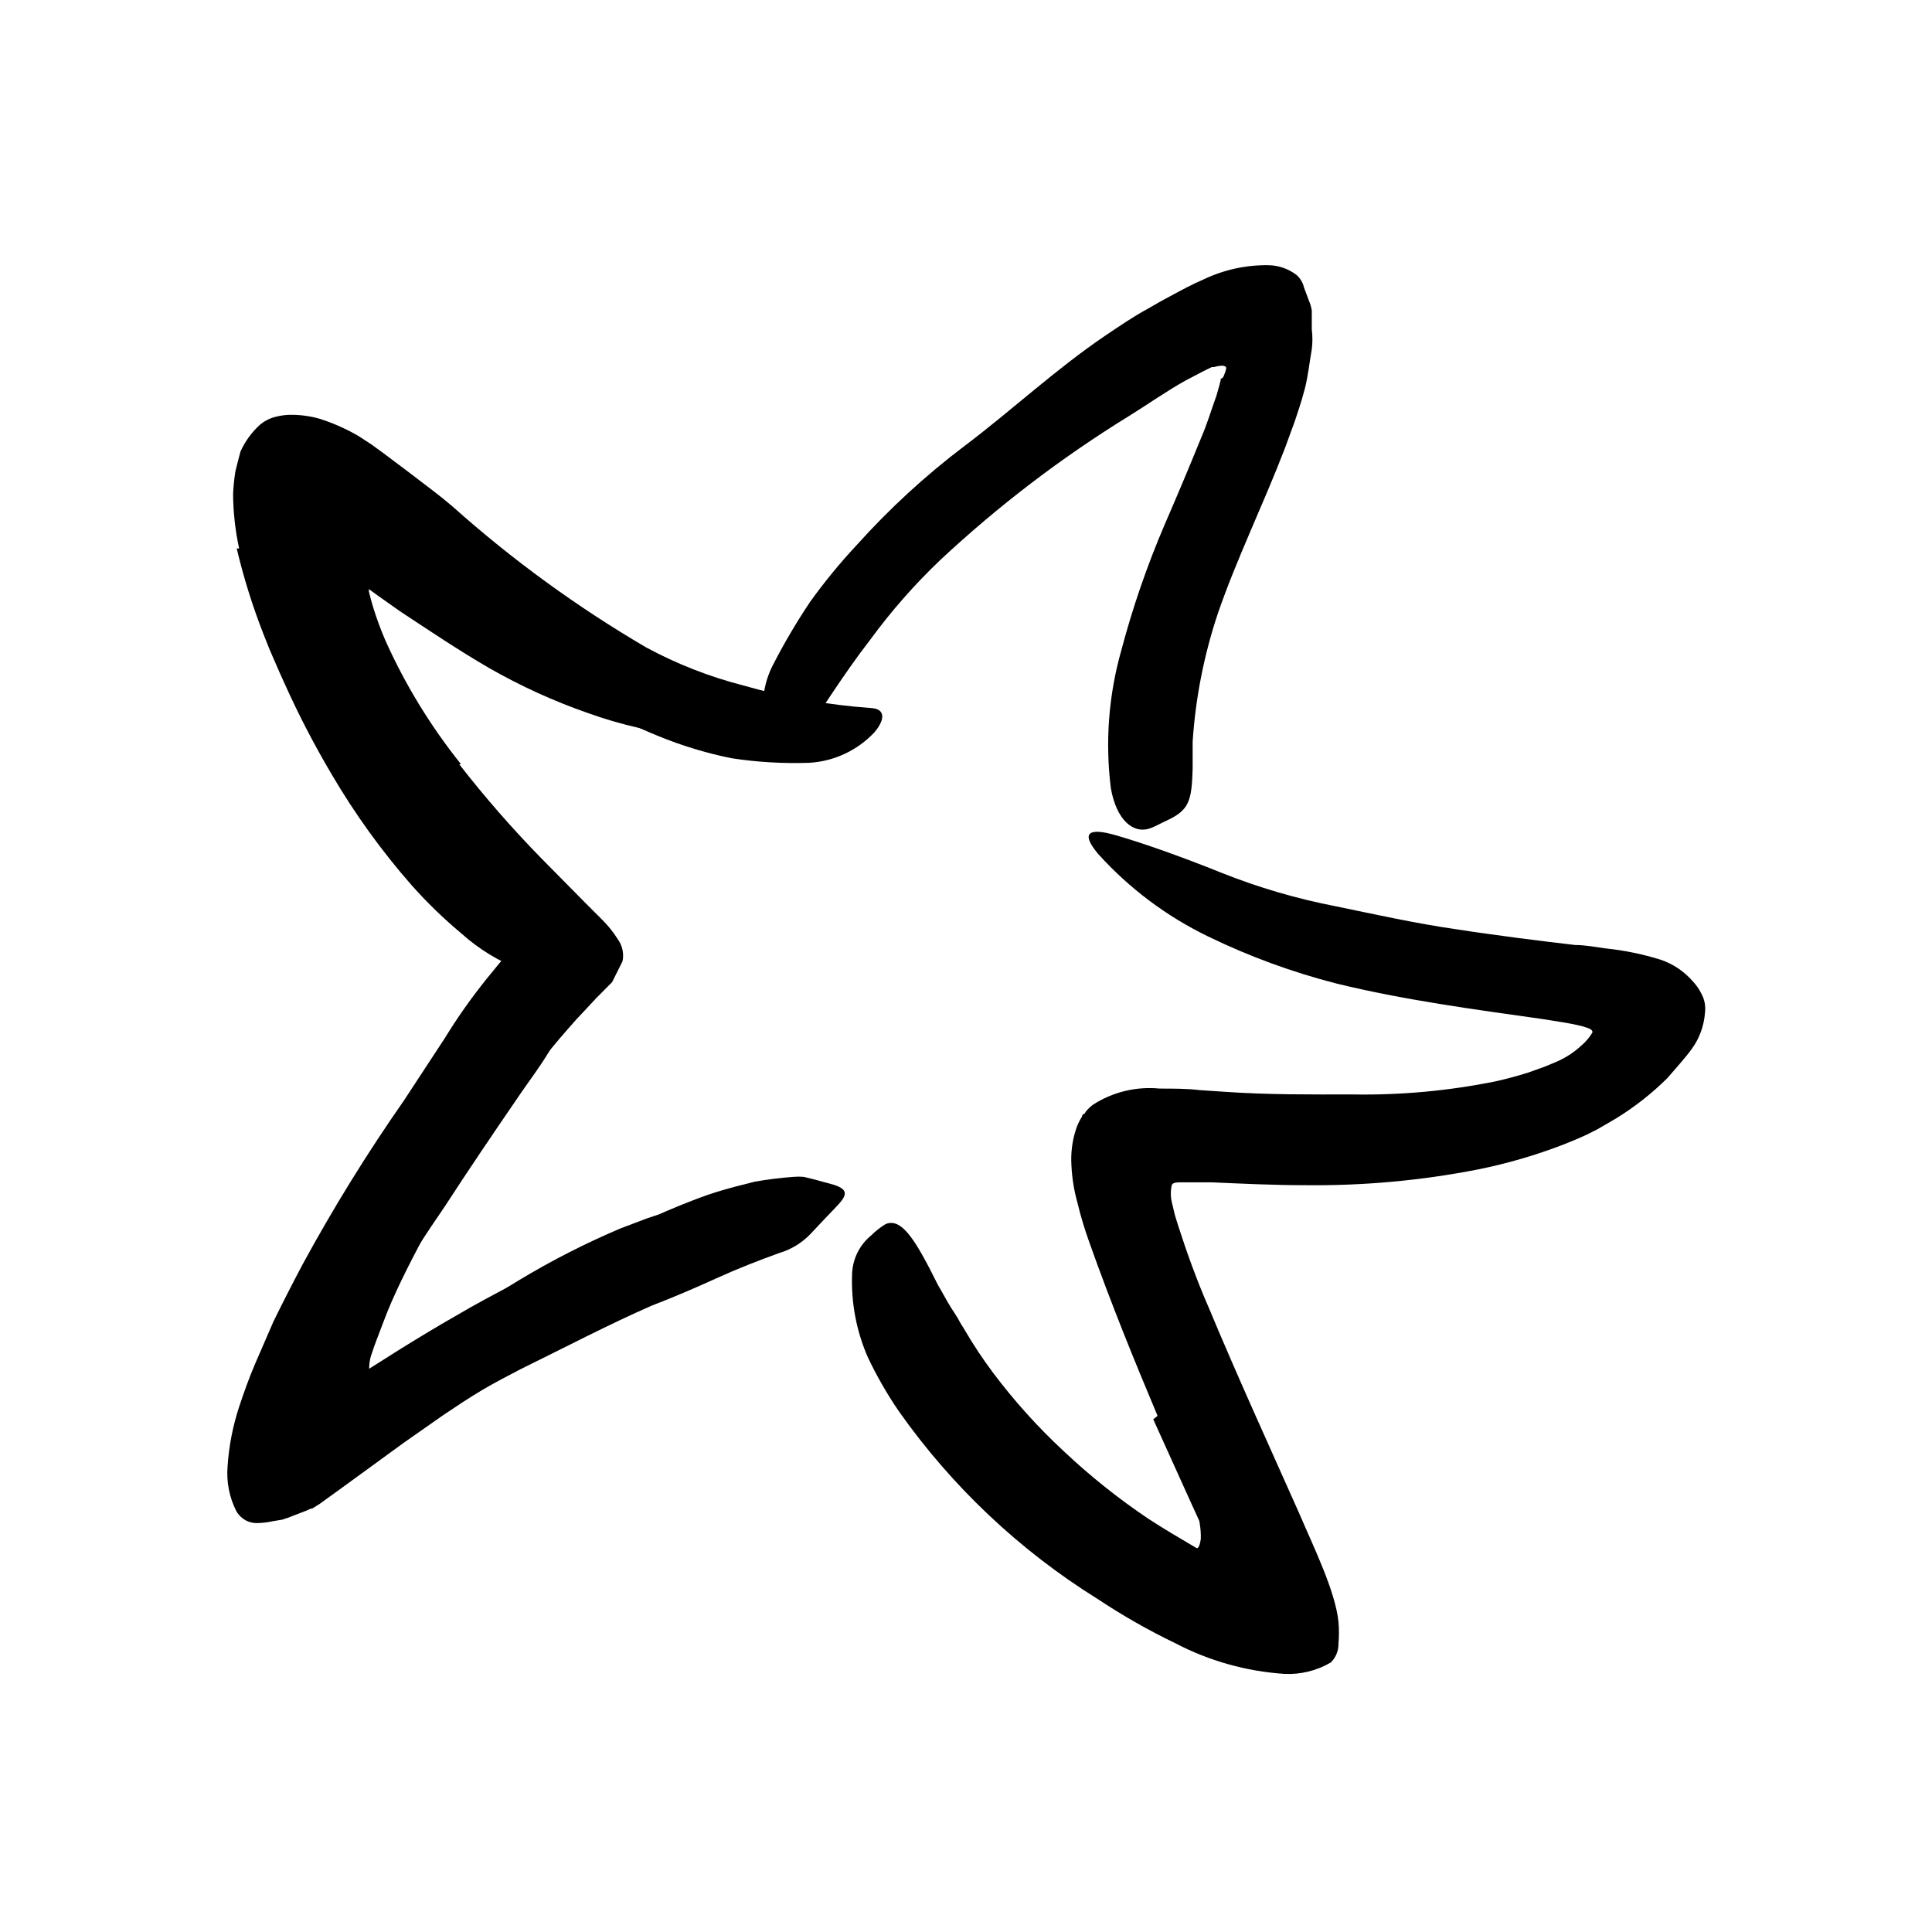 <svg width="96" height="96" viewBox="0 0 96 96" fill="none" xmlns="http://www.w3.org/2000/svg">
<path d="M62.773 79.314C62.644 79.546 62.483 79.758 62.293 79.944C62.096 80.137 61.862 80.287 61.606 80.386C61.377 80.474 61.135 80.525 60.891 80.537C60.627 80.537 60.363 80.537 60.109 80.537C59.705 80.415 59.309 80.302 58.905 80.161L57.681 79.568C57.286 79.398 56.853 79.106 56.542 78.937C56.232 78.768 56.09 78.664 55.874 78.513C55.3 78.147 54.698 77.845 54.161 77.431C53.625 77.017 53.22 76.707 52.778 76.311L51.507 75.069C51.102 74.626 50.688 74.203 50.302 73.761C49.916 73.318 49.512 72.885 49.145 72.424C48.467 71.633 47.799 70.834 47.196 69.977C46.357 68.882 45.828 67.582 45.662 66.212C45.606 65.798 45.898 65.798 46.321 66.015C46.854 66.317 47.327 66.716 47.714 67.191C49.023 69.264 50.634 71.129 52.495 72.725C53.074 73.241 53.705 73.695 54.378 74.081C54.716 74.278 55.036 74.495 55.366 74.702L56.307 75.314C56.862 75.652 57.502 76.038 57.982 76.311C58.227 76.478 58.481 76.628 58.745 76.763C58.903 76.863 59.078 76.933 59.262 76.97C59.392 77.01 59.53 76.944 59.582 76.819C59.625 76.707 59.653 76.59 59.667 76.471C59.675 76.21 59.656 75.948 59.611 75.69C59.611 75.436 59.347 74.466 59.14 73.704C58.933 72.942 58.679 72.123 58.415 71.342C57.911 70.136 57.471 68.904 57.098 67.652C57.004 67.366 56.932 67.074 56.881 66.777C56.792 66.349 56.856 65.903 57.06 65.516C57.227 65.232 57.508 65.033 57.832 64.97C57.988 64.917 58.149 64.876 58.312 64.848C58.848 64.848 59.253 65.196 59.648 65.789C60.147 66.73 60.589 67.671 61.135 68.697C61.681 69.723 61.888 70.862 62.246 72.01L62.603 73.318L62.773 73.996L62.98 74.937C63.375 76.659 63.441 78.316 62.839 79.351L62.773 79.314Z" fill="black"/>
<path d="M22.82 37.977C24.078 39.595 25.426 41.141 26.858 42.608L29.06 44.839L29.85 45.629C30.178 45.944 30.466 46.298 30.707 46.683C30.929 46.997 31.011 47.389 30.933 47.766L30.415 48.801L29.596 49.629L29.079 50.185C28.787 50.486 28.505 50.796 28.222 51.126C27.027 52.472 25.963 53.949 24.9 55.399C23.014 57.971 21.363 60.709 19.968 63.578C19.62 64.293 19.3 65.017 19.027 65.752C18.754 66.486 18.594 66.862 18.49 67.21C18.355 67.557 18.312 67.934 18.368 68.302C18.453 68.519 18.688 68.425 18.82 68.302L19.262 67.992L22.086 65.996C23.3 65.168 24.533 64.368 25.785 63.615C27.406 62.637 29.095 61.775 30.839 61.036L32.184 60.528C32.636 60.368 33.126 60.246 33.559 60.114C34.024 59.972 34.504 59.887 34.989 59.86C35.47 59.798 35.954 59.77 36.439 59.775C37.643 59.775 37.465 60.02 36.58 60.575C36.363 60.726 36.1 60.876 35.808 61.074L34.867 61.761C34.084 62.258 33.266 62.698 32.42 63.079C30.774 63.835 29.177 64.693 27.639 65.648C26.058 66.602 24.505 67.596 22.98 68.632C22.133 69.206 21.756 69.479 19.968 70.806C19.601 71.069 19.243 71.267 18.886 71.502L18.613 71.681C18.545 71.738 18.464 71.777 18.378 71.794L17.945 71.897C17.703 71.951 17.452 71.951 17.21 71.897C16.953 71.874 16.703 71.797 16.476 71.672C15.985 71.36 15.645 70.859 15.535 70.288C15.465 69.98 15.437 69.663 15.45 69.347C15.45 69.159 15.45 68.999 15.45 68.801L15.544 68.218C15.691 67.427 15.902 66.649 16.175 65.893C16.307 65.479 16.382 65.338 16.476 65.083C16.57 64.829 16.674 64.622 16.768 64.396C18.699 60.025 21.127 55.891 24.006 52.076C24.646 51.267 25.295 50.467 25.973 49.695C26.312 49.309 26.65 48.914 26.999 48.547L27.507 48.001L27.704 47.813L27.874 47.653L27.949 47.578C27.949 47.578 27.949 47.512 27.949 47.483C27.949 47.455 27.752 47.258 27.648 47.145L26.18 45.686C25.069 44.585 23.968 43.446 22.914 42.269C20.718 39.893 18.822 37.257 17.267 34.42C16.672 33.32 16.175 32.171 15.78 30.985C15.676 30.683 15.601 30.373 15.516 30.043C15.416 29.64 15.338 29.232 15.281 28.82C15.225 28.408 15.197 27.993 15.196 27.578C15.205 27.192 15.249 26.807 15.328 26.429C15.394 25.743 15.733 25.112 16.269 24.679C16.941 24.69 17.595 24.896 18.152 25.272C18.829 25.676 19.526 26.213 20.213 26.702L21.653 27.738C24.554 29.811 27.695 31.527 31.008 32.848C31.723 33.121 32.429 33.337 33.154 33.563C34.49 33.977 35.375 34.147 35.977 34.382C36.465 34.556 36.909 34.836 37.276 35.201C37.431 35.324 37.576 35.459 37.709 35.606C37.869 35.822 37.653 36.048 37.069 36.283C36.2 36.602 35.268 36.708 34.349 36.594C32.582 36.415 30.844 36.02 29.173 35.417C27.487 34.827 25.858 34.083 24.307 33.196C22.782 32.312 21.305 31.314 19.874 30.373L18.81 29.62L18.33 29.272V29.272V29.272V29.272V29.394C18.396 29.657 18.462 29.921 18.547 30.194C18.717 30.74 18.915 31.277 19.14 31.803C20.128 34.01 21.393 36.081 22.904 37.968L22.82 37.977Z" fill="black"/>
<path d="M60.767 18.759C60.803 18.697 60.832 18.63 60.852 18.561C60.882 18.506 60.901 18.445 60.909 18.383C60.937 18.333 60.937 18.272 60.909 18.223C60.832 18.177 60.742 18.161 60.654 18.175C60.537 18.186 60.42 18.209 60.306 18.241H60.212L59.807 18.439L58.942 18.891C58 19.409 57.059 20.077 56.118 20.66C52.749 22.733 49.596 25.139 46.706 27.841C45.438 29.052 44.279 30.371 43.243 31.785C41.878 33.545 40.73 35.427 39.478 37.234C39.083 37.799 38.537 37.479 38.189 36.632C37.764 35.487 37.829 34.218 38.367 33.121C38.93 32.015 39.559 30.943 40.25 29.912C40.96 28.922 41.733 27.979 42.565 27.088C44.191 25.277 45.988 23.625 47.93 22.157C50.255 20.406 52.457 18.345 54.932 16.67C55.619 16.209 56.316 15.729 57.031 15.343C57.389 15.136 57.746 14.928 58.123 14.731C58.678 14.43 59.252 14.119 59.826 13.874C60.834 13.396 61.939 13.158 63.054 13.178C63.553 13.191 64.034 13.363 64.429 13.667C64.613 13.831 64.741 14.048 64.796 14.289L65.05 14.966C65.113 15.114 65.157 15.269 65.182 15.427V16.369C65.223 16.697 65.223 17.029 65.182 17.357C65.059 18.025 65.003 18.693 64.824 19.361C64.645 20.03 64.504 20.425 64.344 20.914L63.855 22.251C62.772 25.074 61.455 27.747 60.513 30.486C59.826 32.545 59.405 34.683 59.262 36.849C59.262 37.3 59.262 37.79 59.262 38.194C59.215 39.832 59.083 40.265 57.934 40.792C57.68 40.905 57.426 41.056 57.172 41.15C56.316 41.47 55.469 40.745 55.196 39.154C54.911 36.868 55.087 34.548 55.713 32.331C56.278 30.195 56.999 28.103 57.869 26.072C58.496 24.629 59.102 23.189 59.685 21.752C59.996 21.037 60.193 20.35 60.447 19.653L60.589 19.154L60.654 18.9V18.9V18.834L60.767 18.759Z" fill="black"/>
<path d="M11.883 27.258C11.69 26.367 11.589 25.459 11.582 24.548C11.599 24.172 11.637 23.799 11.695 23.428C11.78 23.098 11.855 22.769 11.949 22.439C12.171 21.944 12.491 21.499 12.89 21.131C13.114 20.933 13.382 20.791 13.671 20.717C13.899 20.656 14.133 20.621 14.368 20.613C14.883 20.602 15.397 20.669 15.893 20.811C16.569 21.027 17.219 21.317 17.831 21.677L18.453 22.082L19.074 22.534L20.326 23.475L21.558 24.416C21.756 24.576 21.963 24.726 22.161 24.896L22.5 25.178C25.462 27.823 28.681 30.165 32.109 32.171C33.627 32.991 35.239 33.623 36.909 34.053C38.994 34.651 41.136 35.03 43.3 35.183C43.987 35.23 43.996 35.738 43.45 36.388C42.605 37.288 41.446 37.831 40.213 37.903C38.922 37.947 37.63 37.872 36.354 37.677C35.101 37.424 33.875 37.052 32.693 36.566C30.386 35.627 28.202 34.411 26.189 32.943C25.003 32.077 23.761 31.268 22.518 30.458L20.636 29.235L19.695 28.604L19.46 28.425L19.319 28.312C18.98 28.011 18.584 27.654 18.123 27.286C17.89 27.079 17.622 26.913 17.333 26.797C17.144 26.741 17.088 26.901 17.05 27.004C17.001 27.12 16.975 27.245 16.975 27.371C16.952 27.555 16.952 27.742 16.975 27.926C17.02 28.35 17.102 28.769 17.22 29.178C17.286 29.395 17.361 29.62 17.436 29.856L17.662 30.421L17.935 31.07C19.065 33.724 20.479 36.249 22.151 38.599C23.481 40.325 25.024 41.875 26.744 43.211L27.883 44.02C29.05 45.235 29.238 45.799 28.928 46.966C28.853 47.239 28.815 47.512 28.73 47.757C28.578 48.159 28.216 48.445 27.789 48.501C27.146 48.576 26.494 48.471 25.907 48.199C24.805 47.781 23.79 47.162 22.914 46.373C22.041 45.644 21.224 44.851 20.467 44.002C18.968 42.294 17.635 40.447 16.486 38.486C15.624 37.032 14.845 35.53 14.151 33.988C13.973 33.602 13.803 33.216 13.634 32.821L13.389 32.256L13.097 31.522C12.551 30.131 12.105 28.703 11.761 27.249L11.883 27.258Z" fill="black"/>
<path d="M57.52 70.355C56.334 67.531 55.214 64.792 54.123 61.715C53.892 61.077 53.697 60.426 53.539 59.767C53.367 59.153 53.266 58.521 53.238 57.884C53.204 57.318 53.271 56.751 53.435 56.209C53.508 55.952 53.619 55.708 53.765 55.484C53.765 55.484 53.765 55.362 53.897 55.334C53.929 55.268 53.97 55.208 54.019 55.155C54.107 55.057 54.205 54.969 54.311 54.891C55.296 54.257 56.467 53.975 57.633 54.091C58.282 54.091 58.998 54.091 59.6 54.166L60.861 54.251C63.026 54.402 65.144 54.383 67.233 54.383C69.606 54.422 71.975 54.204 74.301 53.734C74.857 53.611 75.412 53.461 75.948 53.291L76.739 53.009L77.304 52.774C77.772 52.577 78.202 52.3 78.574 51.955C78.796 51.769 78.984 51.546 79.13 51.296C79.13 51.145 78.951 51.108 78.838 51.061C78.716 51.015 78.59 50.98 78.461 50.957C78.207 50.891 77.934 50.844 77.652 50.797L76.654 50.637C73.257 50.157 69.784 49.696 66.395 48.868C64.202 48.305 62.07 47.523 60.033 46.534C57.963 45.532 56.106 44.138 54.565 42.43C53.624 41.31 54.198 41.15 55.393 41.489C56.588 41.828 58.556 42.505 60.701 43.371C62.543 44.105 64.449 44.662 66.395 45.037C68.362 45.442 70.339 45.884 72.372 46.176C73.388 46.336 74.405 46.468 75.44 46.609L77.002 46.806L78.273 46.957C78.781 46.957 79.29 47.061 79.788 47.127C80.718 47.223 81.635 47.412 82.527 47.691C83.135 47.899 83.677 48.262 84.099 48.745C84.278 48.932 84.427 49.144 84.541 49.376C84.699 49.663 84.761 49.992 84.72 50.317C84.674 50.969 84.446 51.595 84.061 52.124C83.704 52.614 83.28 53.065 82.857 53.564C82.079 54.337 81.213 55.016 80.278 55.588L79.534 56.021C79.41 56.097 79.281 56.166 79.148 56.228L78.81 56.397C78.461 56.557 78.104 56.708 77.746 56.849C76.348 57.392 74.906 57.814 73.436 58.11C70.599 58.665 67.713 58.926 64.824 58.891C63.271 58.891 61.737 58.816 60.221 58.75C59.779 58.75 59.61 58.75 59.497 58.75H59.073H58.631C58.499 58.75 58.292 58.75 58.226 58.882C58.162 59.16 58.162 59.45 58.226 59.729L58.33 60.171L58.386 60.397L58.537 60.886C58.979 62.261 59.478 63.644 60.08 65.018C61.492 68.406 63.035 71.776 64.551 75.183C65.257 76.84 66.348 79.042 66.508 80.585C66.54 80.945 66.54 81.308 66.508 81.668C66.516 82.022 66.377 82.363 66.123 82.609C65.425 83.018 64.624 83.214 63.817 83.174C61.93 83.048 60.091 82.532 58.414 81.658C57.076 81.014 55.783 80.278 54.546 79.456C50.665 77.041 47.308 73.873 44.673 70.138C44.084 69.281 43.565 68.377 43.12 67.437C42.556 66.145 42.289 64.743 42.339 63.334C42.355 62.581 42.699 61.873 43.28 61.395C43.495 61.179 43.736 60.989 43.995 60.83C44.833 60.454 45.567 61.771 46.602 63.842C46.828 64.218 47.017 64.595 47.242 64.952L47.591 65.498C47.685 65.686 47.798 65.865 47.911 66.044C48.34 66.783 48.811 67.496 49.322 68.181C50.379 69.592 51.56 70.906 52.852 72.105C54.168 73.346 55.585 74.476 57.087 75.484C57.84 75.974 58.612 76.425 59.393 76.886C59.591 76.999 59.788 77.094 59.986 77.197L60.268 77.338V77.338C60.268 77.338 60.325 77.404 60.344 77.338V77.338V77.338C60.344 77.338 60.344 77.338 60.344 77.254L60.127 76.745L59.186 74.684L57.304 70.524L57.52 70.355Z" fill="black"/>
<path d="M17.257 67.625C16.983 67.93 16.774 68.289 16.645 68.679C16.645 68.773 16.589 68.933 16.645 68.98C16.702 69.027 16.853 68.98 16.994 68.886C17.088 68.829 17.179 68.766 17.267 68.698C17.395 68.574 17.541 68.47 17.7 68.387C17.634 68.481 18.942 67.625 19.789 67.098C20.636 66.571 21.671 65.94 22.613 65.404C24.495 64.293 26.481 63.324 28.448 62.345C30.227 61.526 31.977 60.632 33.813 59.888C34.406 59.653 34.989 59.418 35.601 59.23C36.213 59.041 36.843 58.881 37.483 58.721C38.128 58.606 38.778 58.525 39.431 58.477C39.597 58.462 39.764 58.462 39.93 58.477L40.438 58.599L41.436 58.872C42.245 59.135 42.067 59.446 41.436 60.086C41.126 60.415 40.702 60.848 40.269 61.319C39.845 61.761 39.313 62.085 38.725 62.26C37.681 62.637 36.645 63.041 35.591 63.521C34.537 64.001 33.464 64.462 32.382 64.877C30.236 65.818 28.081 66.947 25.878 68.029C25.229 68.368 24.57 68.707 23.921 69.093C23.271 69.479 22.66 69.893 22.038 70.307L20.062 71.691L16.947 73.959L15.893 74.721L15.516 74.957C15.413 74.957 15.309 75.032 15.206 75.07L14.594 75.305C14.406 75.385 14.215 75.454 14.02 75.512L13.559 75.587C13.287 75.649 13.009 75.681 12.73 75.681C12.55 75.677 12.373 75.632 12.213 75.549C12.017 75.441 11.854 75.282 11.742 75.088C11.393 74.396 11.243 73.621 11.309 72.848C11.376 71.846 11.569 70.856 11.883 69.902C12.118 69.187 12.382 68.453 12.693 67.728L13.587 65.667C14.048 64.726 14.528 63.785 15.027 62.844C16.555 60.032 18.239 57.308 20.071 54.684L22.095 51.597C22.74 50.544 23.454 49.535 24.231 48.575C24.58 48.161 24.9 47.728 25.285 47.333C25.762 46.768 26.365 46.323 27.046 46.034C27.542 45.92 28.063 45.976 28.523 46.194C28.743 46.266 28.957 46.354 29.163 46.458C29.464 46.637 29.558 46.975 29.549 47.455C29.544 48.069 29.375 48.67 29.06 49.197L27.45 51.964C26.923 52.905 26.274 53.724 25.681 54.608C24.476 56.368 23.262 58.157 22.085 59.973C21.176 61.297 20.294 62.646 19.441 64.02C19.017 64.707 18.613 65.404 18.217 66.1L17.643 67.164L17.389 67.644V67.644L17.257 67.625Z" fill="black"/>
</svg>
